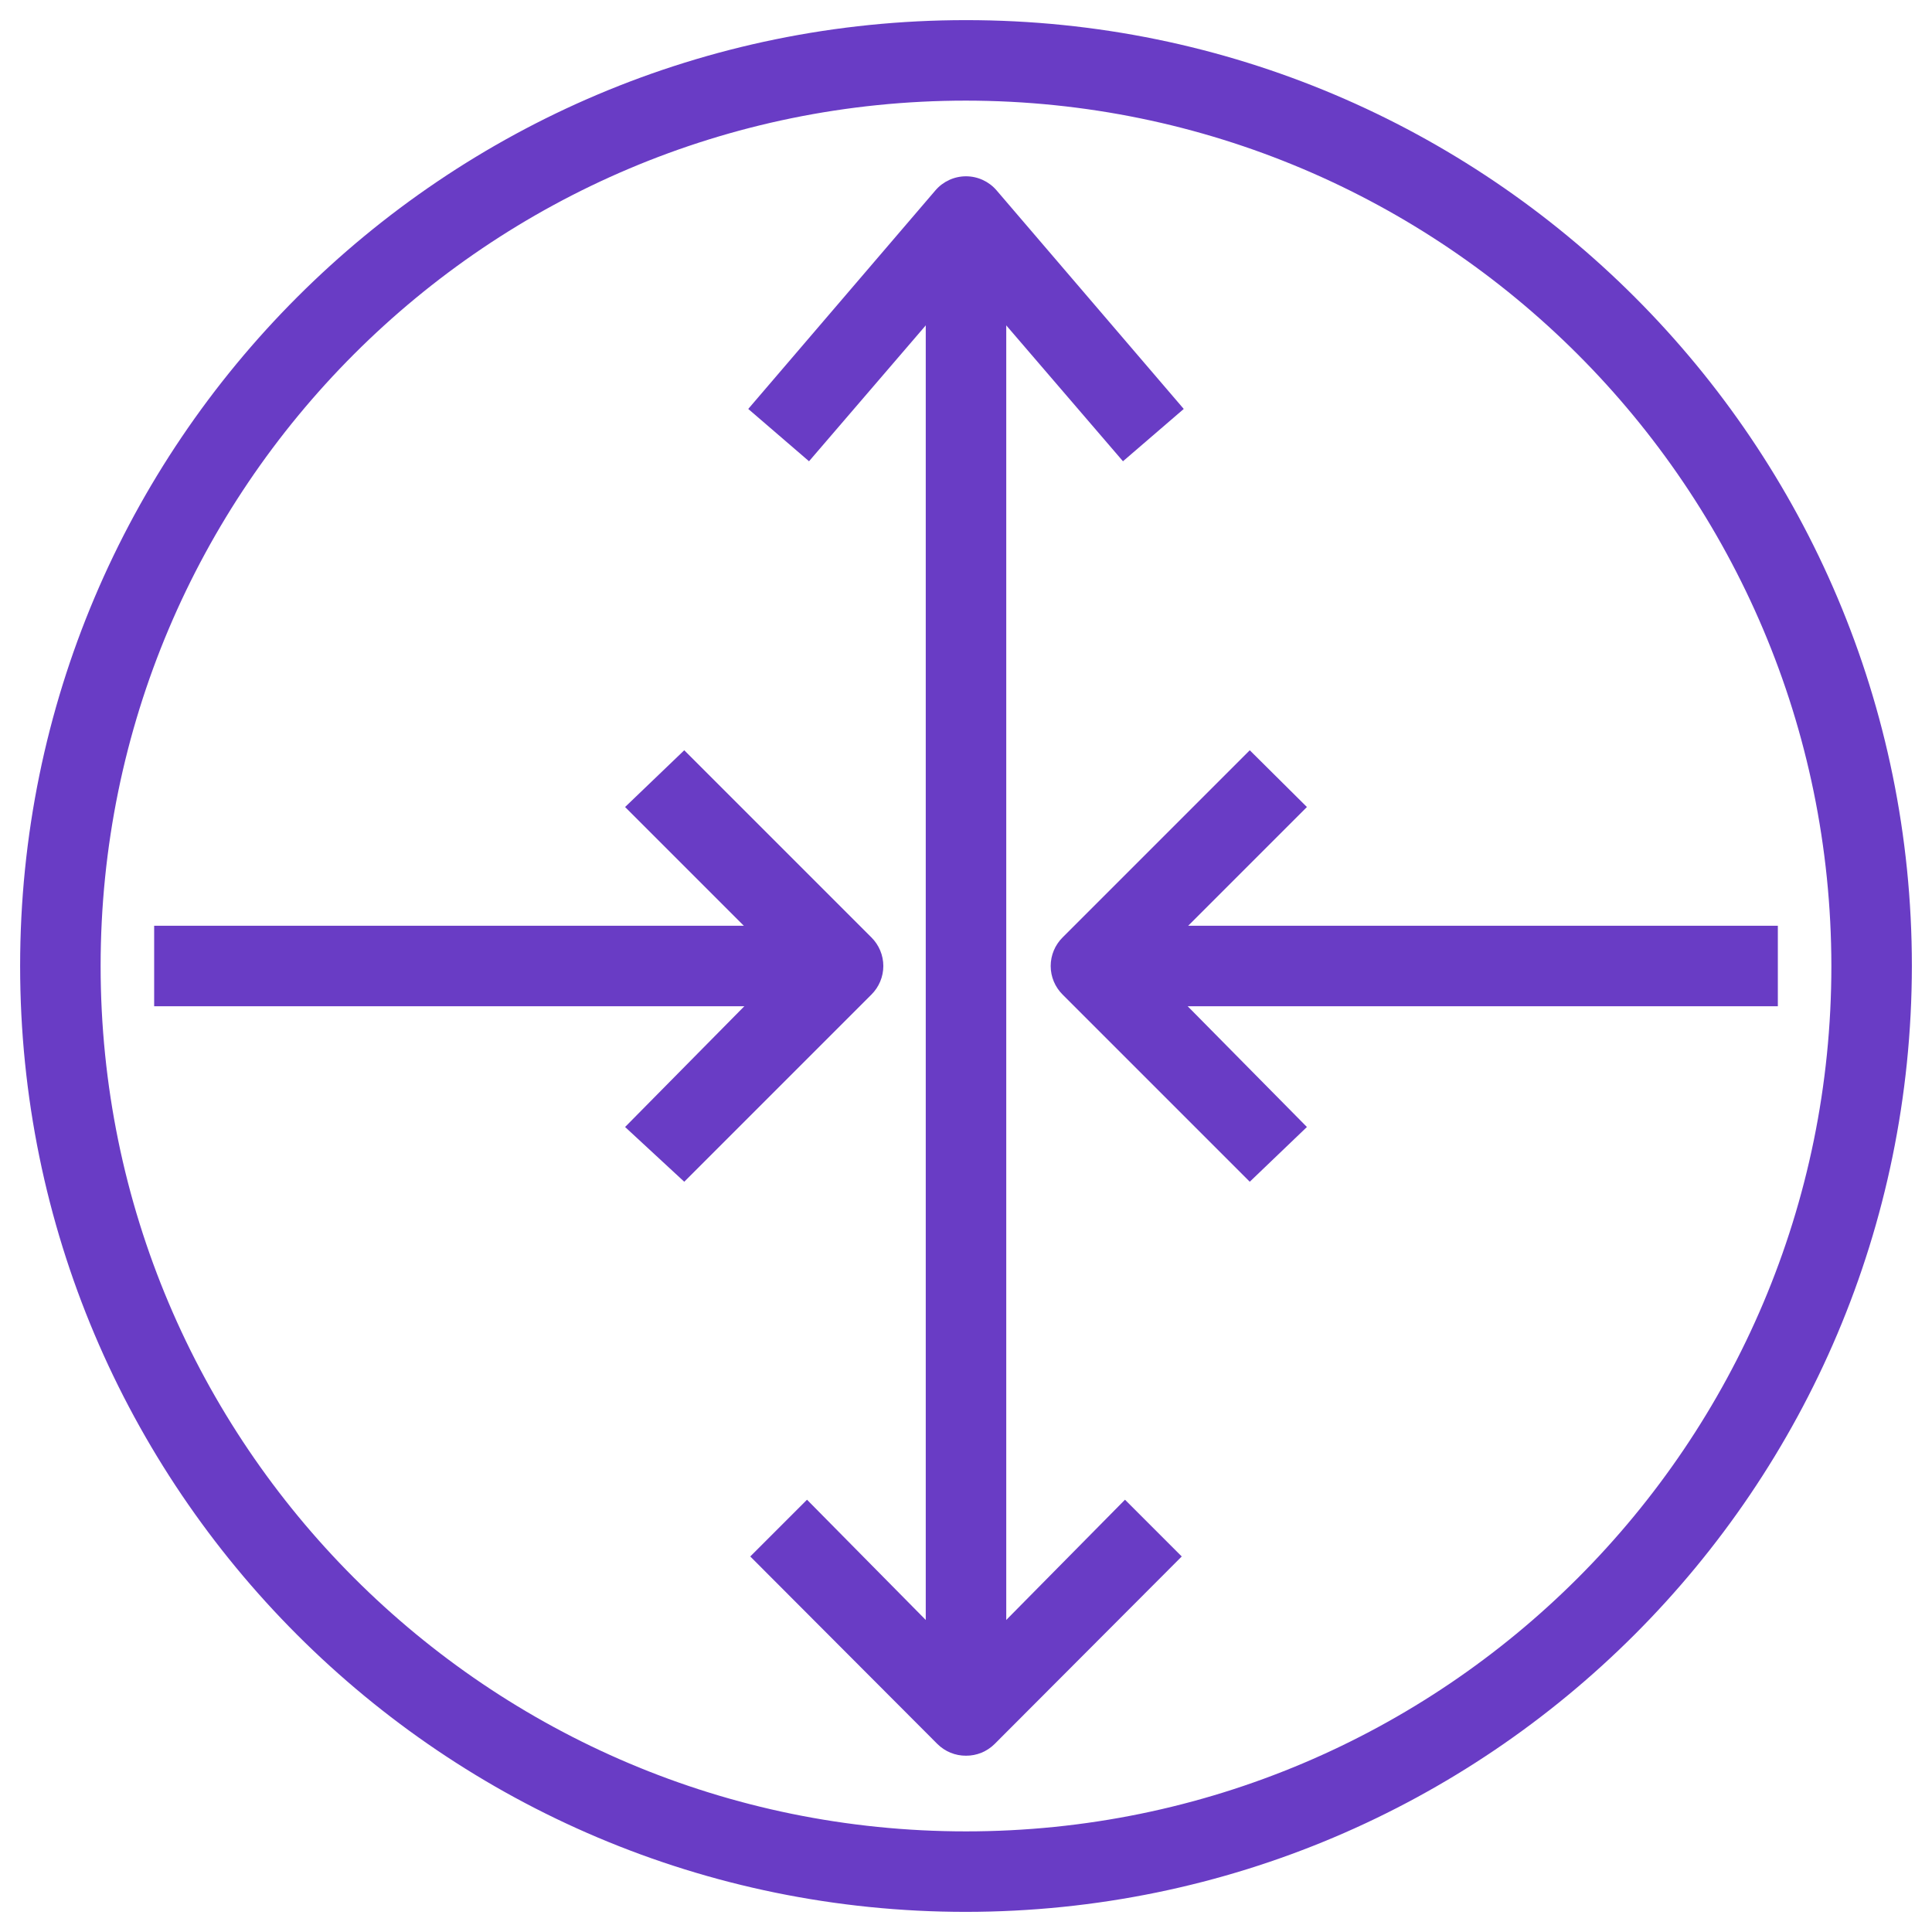 <?xml version="1.0" encoding="UTF-8"?>
<svg width="48px" height="48px" viewBox="0 0 48 48" version="1.1" xmlns="http://www.w3.org/2000/svg" xmlns:xlink="http://www.w3.org/1999/xlink">
    <!-- Generator: Sketch 43.2 (39069) - http://www.bohemiancoding.com/sketch -->
    <title>resources.aws.ec2.routetable</title>
    <desc>Created with Sketch.</desc>
    <defs></defs>
    <g id="Page-1" stroke="none" stroke-width="1" fill="none" fill-rule="evenodd">
        <g id="resources.aws.ec2.routetable" fill-rule="nonzero" fill="#693CC5">
            <path d="M24,47.5 C11.021,47.5 0.5,36.979 0.5,24 C0.5,11.021 11.021,0.5 24,0.5 C36.979,0.5 47.5,11.021 47.5,24 C47.489,36.974 36.974,47.489 24,47.5 L24,47.5 Z M24,2.5 C12.126,2.5 2.5,12.126 2.5,24 C2.5,35.874 12.126,45.5 24,45.5 C35.874,45.5 45.5,35.874 45.5,24 C45.489,12.13 35.87,2.511 24,2.5 L24,2.5 Z" id="Shape"></path>
            <path d="M27.9,11.46 L24,6.92 L20.1,11.46 L18.59,10.16 L23.24,4.73 C23.43,4.508 23.708,4.38 24,4.38 C24.292,4.38 24.57,4.508 24.76,4.73 L29.41,10.16 L27.9,11.46 Z" id="Shape"></path>
            <rect id="Rectangle-path" x="23" y="6.12" width="2" height="35.75"></rect>
            <path d="M24,43.62 L24,43.62 C23.734,43.622 23.479,43.517 23.29,43.33 L18.64,38.67 L20.05,37.26 L24,41.26 L27.95,37.26 L29.36,38.67 L24.71,43.33 C24.521,43.517 24.266,43.622 24,43.62 L24,43.62 Z" id="Shape"></path>
            <path d="M17,29.36 L15.53,28 L19.48,24 L15.53,20.05 L17,18.64 L21.65,23.29 C21.839,23.478 21.946,23.733 21.946,24 C21.946,24.267 21.839,24.522 21.65,24.71 L17,29.36 Z" id="Shape"></path>
            <path d="M31.05,29.36 L26.4,24.71 C26.211,24.522 26.104,24.267 26.104,24 C26.104,23.733 26.211,23.478 26.4,23.29 L31.05,18.64 L32.47,20.05 L28.52,24 L32.47,28 L31.05,29.36 Z" id="Shape"></path>
            <rect id="Rectangle-path" x="27.1" y="23" width="17.07" height="2"></rect>
            <rect id="Rectangle-path" x="3.83" y="23" width="17.07" height="2"></rect>
        </g>
    </g>
</svg>